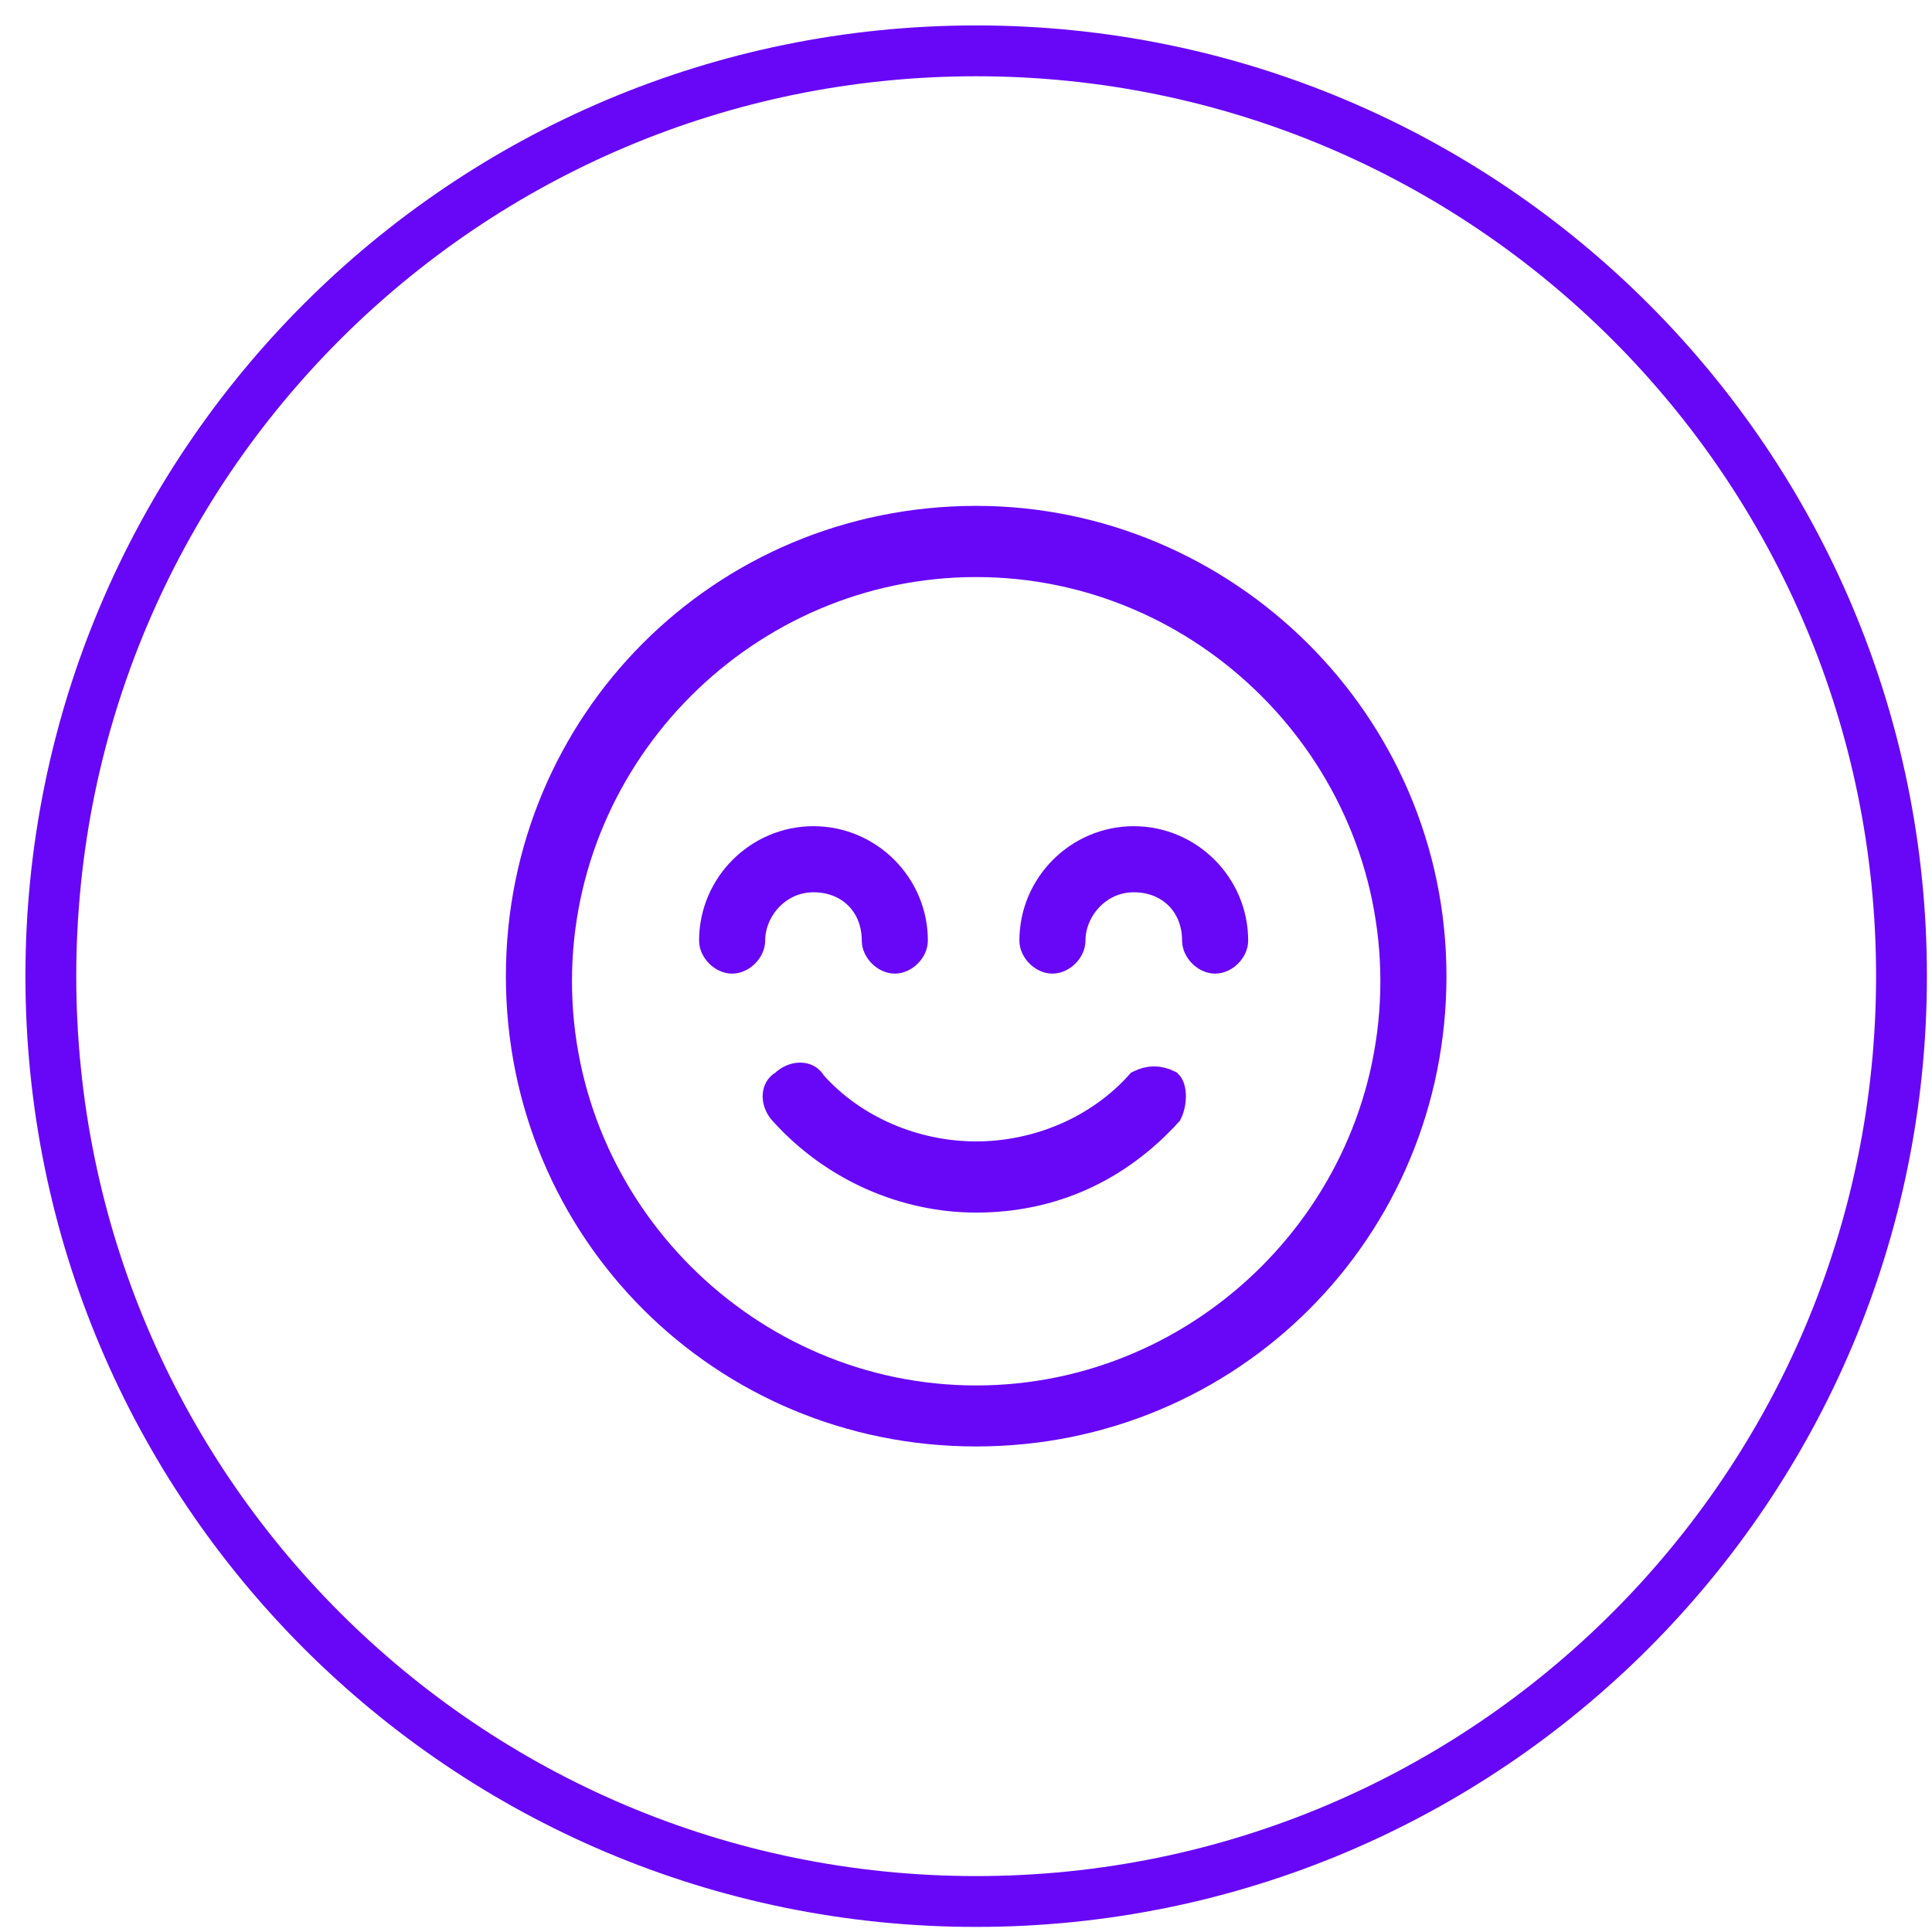 <svg class="options__icon"  width="38" height="38" viewBox="0 0 38 38" fill="none" xmlns="http://www.w3.org/2000/svg">
    <path d="M23 21.3C22.8 21.2 22.6 21.2 22.4 21.3C21.6 22.2 20.4 22.7 19.2 22.7C18 22.7 16.8 22.2 16 21.3C15.9 21.1 15.6 21.1 15.4 21.3C15.2 21.4 15.2 21.7 15.4 21.9C16.4 23 17.8 23.6 19.2 23.6C20.7 23.6 22 23 23 21.9C23.1 21.7 23.1 21.4 23 21.3Z" fill="#6807F8" stroke="#6807F8" stroke-width="0.5" stroke-miterlimit="10"/>
    <path d="M19.2 10.2C14.2 10.2 10.2 14.2 10.2 19.2C10.2 24.2 14.2 28.2 19.2 28.2C24.2 28.2 28.2 24.2 28.2 19.2C28.2 14.2 24.1 10.2 19.2 10.2ZM19.2 27.5C14.7 27.5 11 23.8 11 19.3C11 14.8 14.7 11.1 19.2 11.1C23.7 11.1 27.4 14.8 27.4 19.3C27.4 23.8 23.7 27.5 19.2 27.5Z" fill="#6807F8" stroke="#6807F8" stroke-width="0.5" stroke-miterlimit="10"/>
    <path d="M22.3 16.5C21.2 16.5 20.3 17.4 20.3 18.5C20.3 18.7 20.5 18.9 20.7 18.9C20.9 18.9 21.1 18.7 21.1 18.5C21.1 17.9 21.6 17.3 22.3 17.3C23 17.3 23.5 17.8 23.5 18.5C23.5 18.7 23.7 18.9 23.9 18.9C24.1 18.9 24.3 18.7 24.3 18.5C24.3 17.4 23.4 16.5 22.3 16.5Z" fill="#6807F8" stroke="#6807F8" stroke-width="0.5" stroke-miterlimit="10"/>
    <path d="M17.2 18.5C17.2 18.7 17.4 18.9 17.6 18.9C17.8 18.9 18 18.7 18 18.5C18 17.4 17.1 16.5 16 16.5C14.9 16.5 14 17.4 14 18.5C14 18.7 14.2 18.9 14.4 18.9C14.6 18.9 14.8 18.7 14.8 18.5C14.8 17.9 15.3 17.3 16 17.3C16.7 17.3 17.2 17.8 17.2 18.5Z" fill="#6807F8" stroke="#6807F8" stroke-width="0.5" stroke-miterlimit="10"/>
    <path d="M19.2 37.4C29.252 37.4 37.4 29.252 37.4 19.2C37.4 9.148 29.252 1 19.2 1C9.148 1 1 9.148 1 19.2C1 29.252 9.148 37.4 19.2 37.4Z" stroke="#6807F8" stroke-miterlimit="10"/>
</svg>
